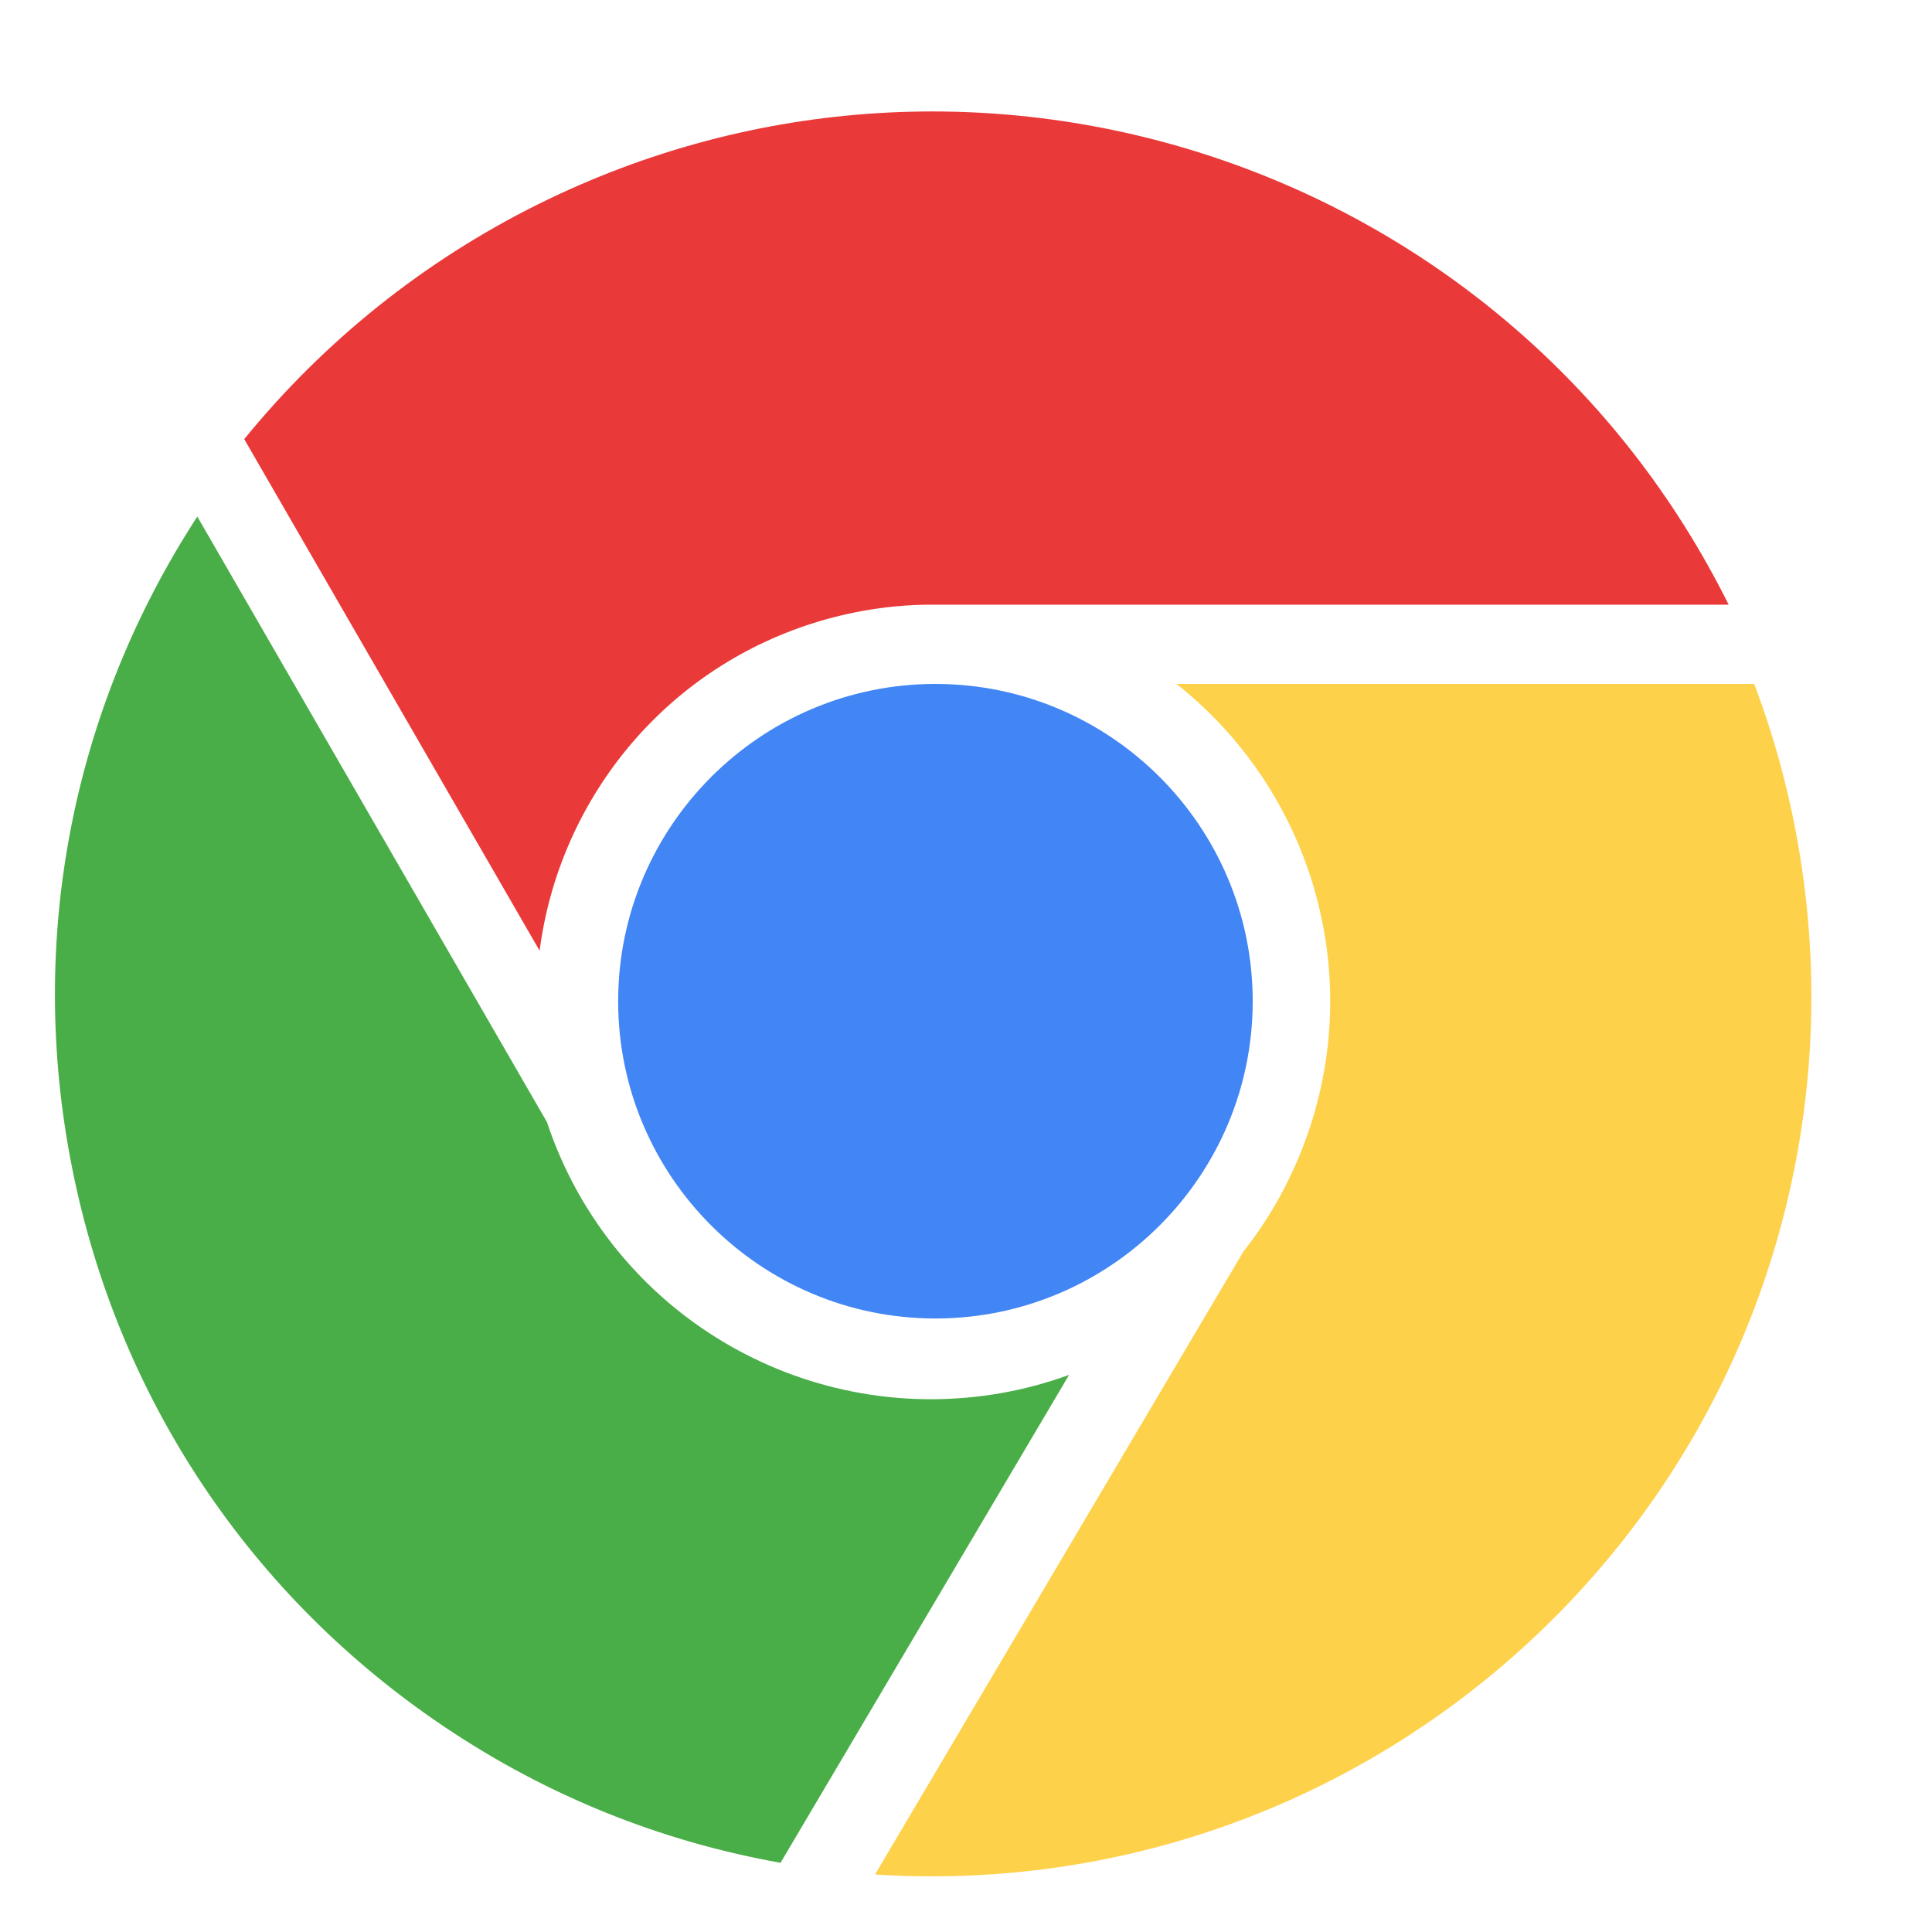 <?xml version="1.0" encoding="UTF-8" standalone="no"?>
<!DOCTYPE svg PUBLIC "-//W3C//DTD SVG 1.1//EN" "http://www.w3.org/Graphics/SVG/1.1/DTD/svg11.dtd">
<svg width="100%" height="100%" viewBox="0 0 16 16" version="1.1" xmlns="http://www.w3.org/2000/svg" xmlns:xlink="http://www.w3.org/1999/xlink" xml:space="preserve" xmlns:serif="http://www.serif.com/" style="fill-rule:evenodd;clip-rule:evenodd;stroke-linejoin:round;stroke-miterlimit:2;">
    <g transform="matrix(1,0,0,1,-48,0)">
        <g id="android">
        </g>
        <g id="mac">
        </g>
        <g id="linux">
        </g>
        <g id="chrome" transform="matrix(0.609,0,0,0.609,48.455,0.923)">
            <path d="M11.973,16.414C9.594,16.414 7.659,14.479 7.659,12.1C7.659,9.721 9.594,7.785 11.973,7.785C14.352,7.785 16.288,9.721 16.288,12.1C16.288,14.479 14.352,16.414 11.973,16.414Z" style="fill:rgb(66,133,244);"/>
            <path d="M13.791,17.181C13.187,17.401 12.555,17.512 11.907,17.512C10.635,17.512 9.394,17.065 8.411,16.255C7.614,15.597 7.02,14.732 6.693,13.75L6.691,13.744L1.936,5.509C0.228,8.136 -0.378,11.268 0.23,14.349C0.849,17.487 2.653,20.196 5.31,21.976C6.694,22.904 8.227,23.523 9.867,23.816L13.791,17.181Z" style="fill:rgb(74,174,72);"/>
            <path d="M22.76,6.707C19.79,0.732 12.539,-1.704 6.565,1.265C5.018,2.034 3.66,3.123 2.574,4.456L6.591,11.413C6.852,9.393 8.25,7.606 10.322,6.955C10.822,6.798 11.342,6.714 11.865,6.707L22.76,6.707Z" style="fill:rgb(234,57,57);"/>
            <path d="M11.926,24C14.936,24 17.817,22.871 20.037,20.822C22.268,18.762 23.623,15.959 23.852,12.929C23.983,11.194 23.726,9.417 23.108,7.785L15.252,7.785C16.574,8.832 17.349,10.431 17.342,12.125C17.336,13.345 16.918,14.544 16.16,15.506L11.152,23.975C11.41,23.992 11.67,24 11.926,24L11.926,24Z" style="fill:rgb(254,209,75);"/>
        </g>
        <g transform="matrix(0.082,0,0,0.082,148.344,-6.521)">
            <rect x="-1025.1" y="85.339" width="87.327" height="87.327" style="fill:rgb(0,120,212);"/>
            <rect x="-1025.1" y="182.255" width="87.327" height="87.327" style="fill:rgb(0,120,212);"/>
        </g>
    </g>
</svg>
